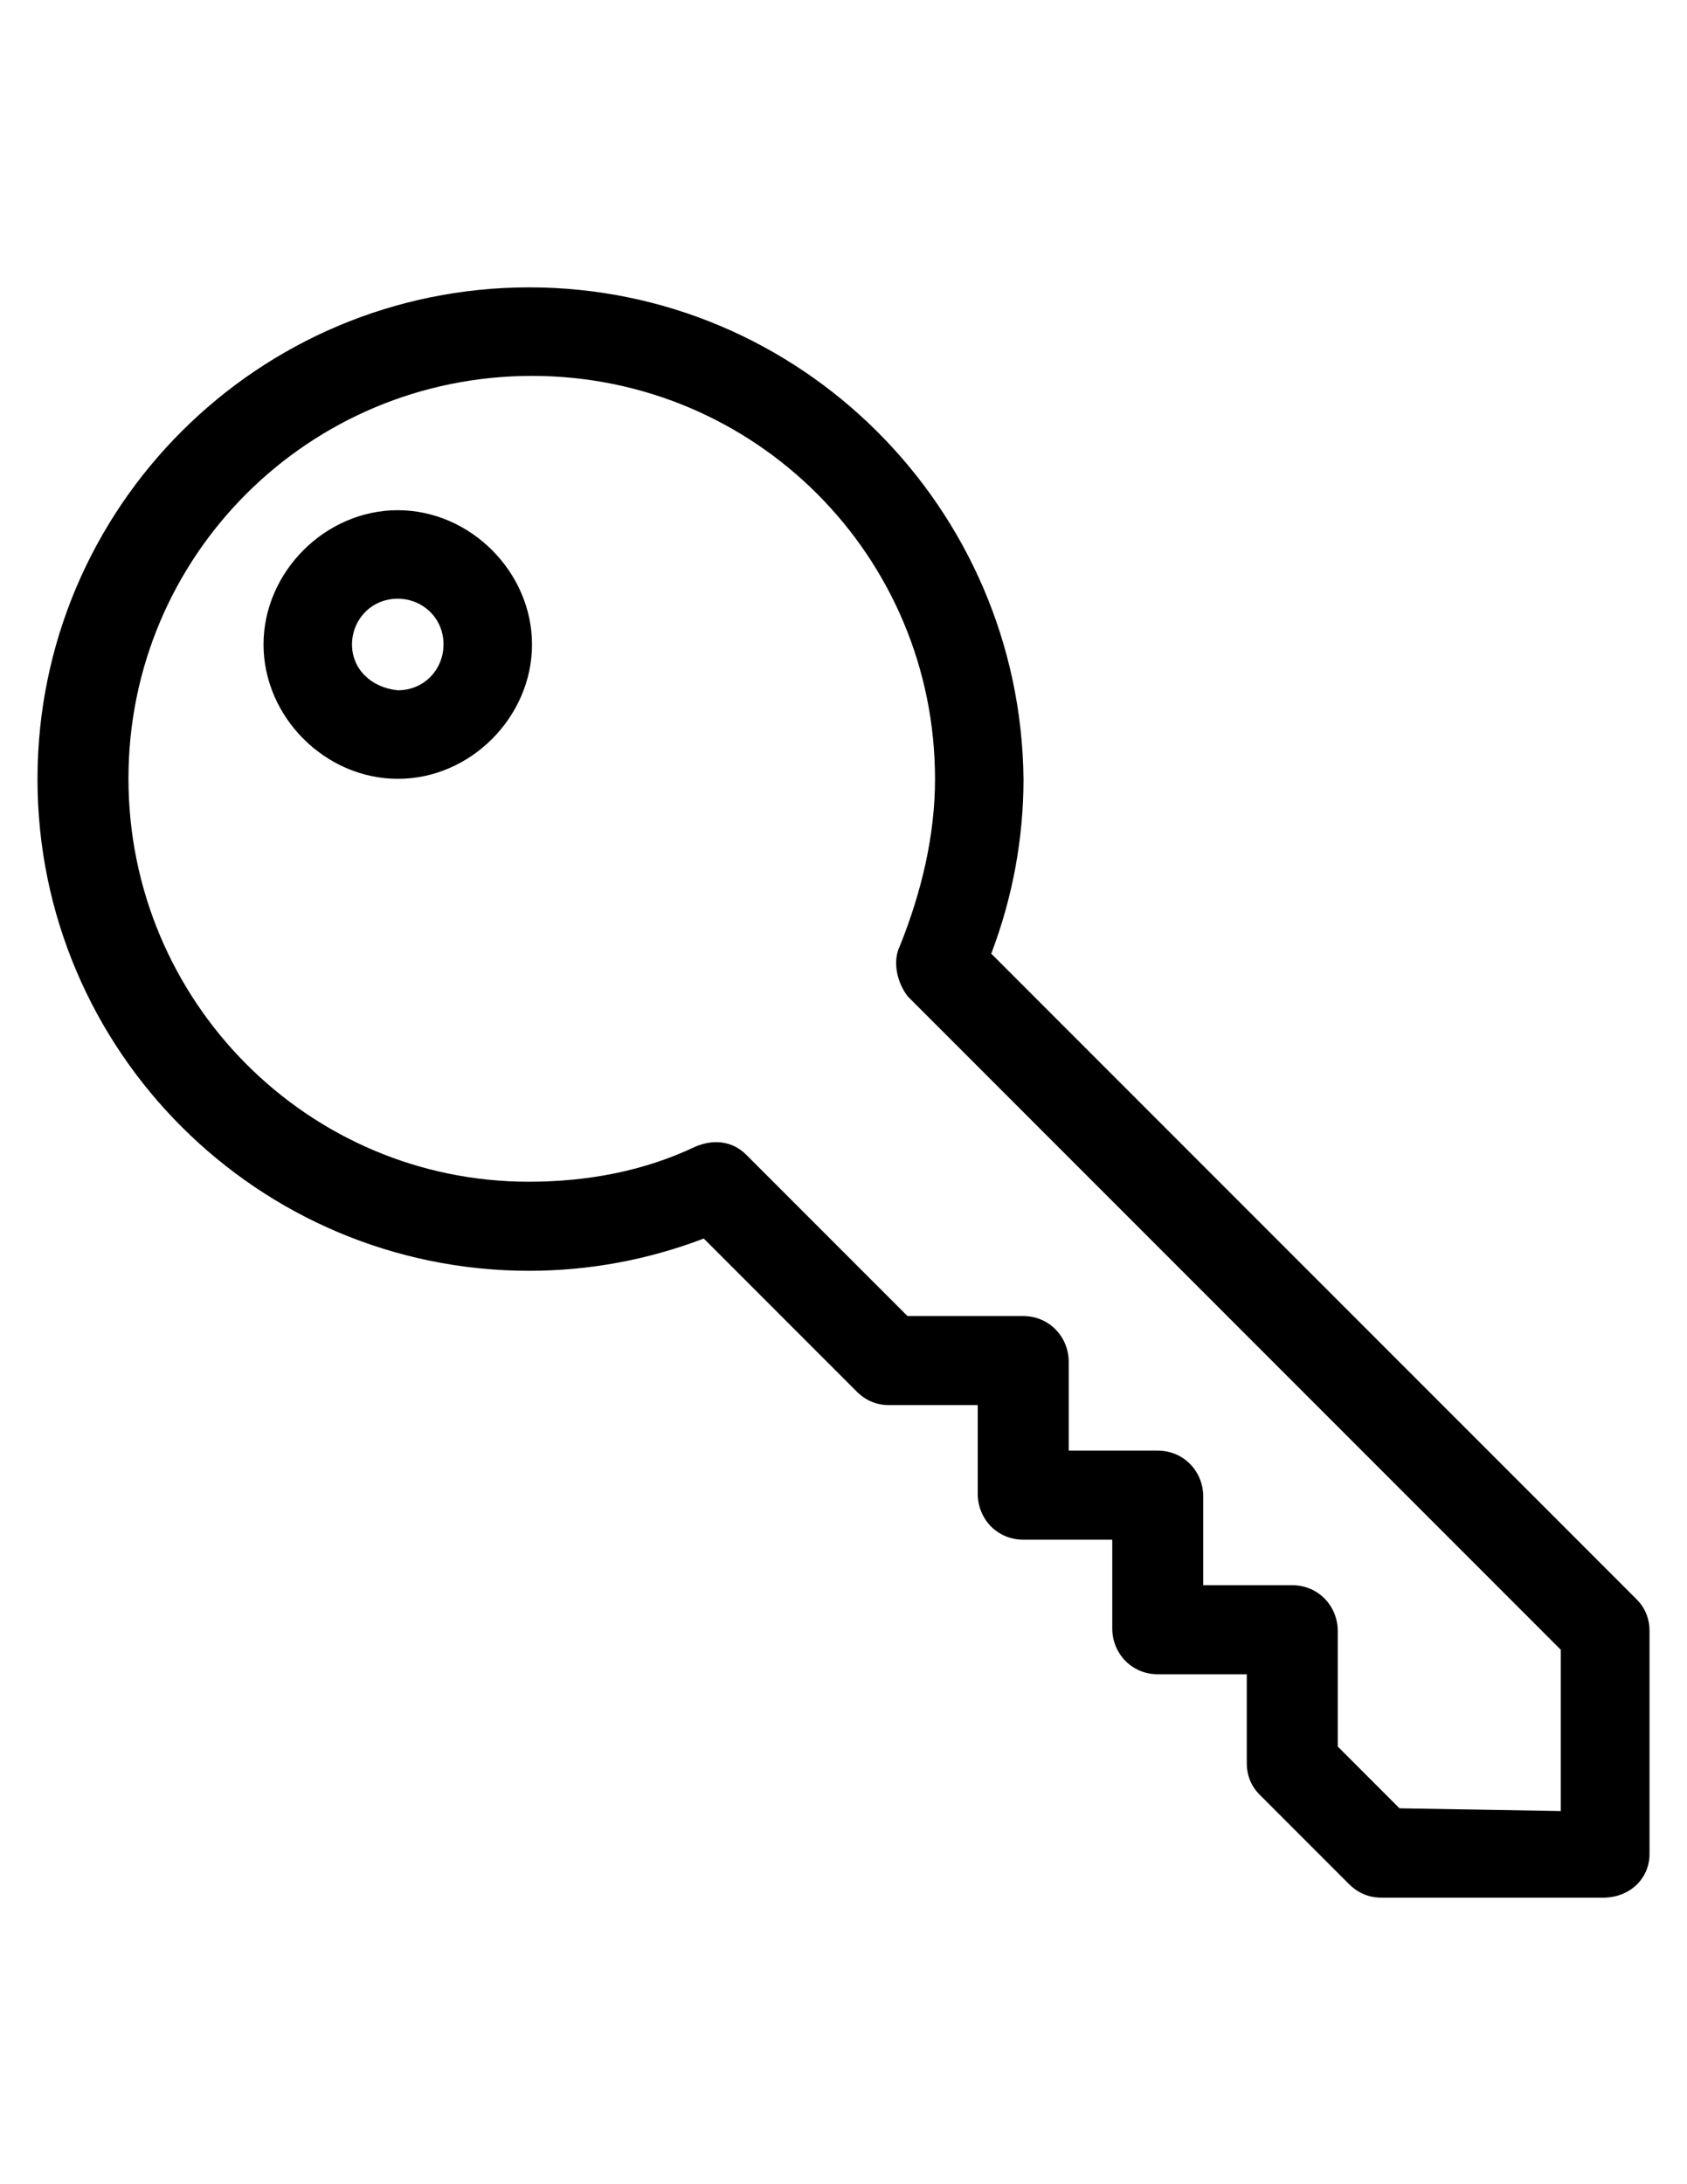 <?xml version="1.0" encoding="utf-8"?>
<!-- Generator: Adobe Illustrator 18.1.1, SVG Export Plug-In . SVG Version: 6.00 Build 0)  -->
<svg version="1.1" id="Слой_1" xmlns="http://www.w3.org/2000/svg" xmlns:xlink="http://www.w3.org/1999/xlink" x="0px" y="0px"
	 viewBox="0 0 612 792" enable-background="new 0 0 612 792" xml:space="preserve">
<g>
	<path d="M598.4,672.3v-80.9c0-4.9-1.9-8.8-4.9-11.7L359.6,345.8c7.8-20.5,11.7-41.9,11.7-63.3c-1-98.4-80.9-178.3-179.3-178.3
		S13.6,184,13.6,282.5S93.6,460.8,192,460.8c21.4,0,42.9-3.9,63.3-11.7l55.5,55.5c2.9,2.9,6.8,4.9,11.7,4.9h32.2v32.2
		c0,8.8,6.8,16.6,16.6,16.6h32.2v32.2c0,8.8,6.8,16.6,16.6,16.6h32.2v32.2c0,4.9,1.9,8.8,4.9,11.7l32.2,32.2
		c2.9,2.9,6.8,4.9,11.7,4.9h80.9C591.5,687.9,598.4,681,598.4,672.3z M507.7,655.7l-22.4-22.4v-41.9c0-8.8-6.8-16.6-16.6-16.6h-32.2
		v-32.2c0-8.8-6.8-16.6-16.6-16.6h-32.2v-32.2c0-8.8-6.8-16.6-16.6-16.6h-41.9l-58.5-58.5c-4.9-4.9-11.7-5.8-18.5-2.9
		c-18.5,8.8-39,12.7-60.4,12.7c-79.9,0-145.2-65.3-145.2-146.2S112.1,136.3,193,136.3s146.2,65.3,146.2,146.2
		c0,20.5-4.9,40.9-12.7,60.4c-2.9,5.8-1,13.6,2.9,18.5l236.8,236.8v58.5L507.7,655.7z"/>
	<path d="M193,233.7c0-26.3-22.4-48.7-48.7-48.7s-48.7,22.4-48.7,48.7s22.4,48.7,48.7,48.7C170.5,282.5,193,260.1,193,233.7z
		 M127.7,233.7c0-8.8,6.8-16.6,16.6-16.6c8.8,0,16.6,6.8,16.6,16.6c0,8.8-6.8,16.6-16.6,16.6C134.5,249.3,127.7,242.5,127.7,233.7z"
		/>
</g>
</svg>
